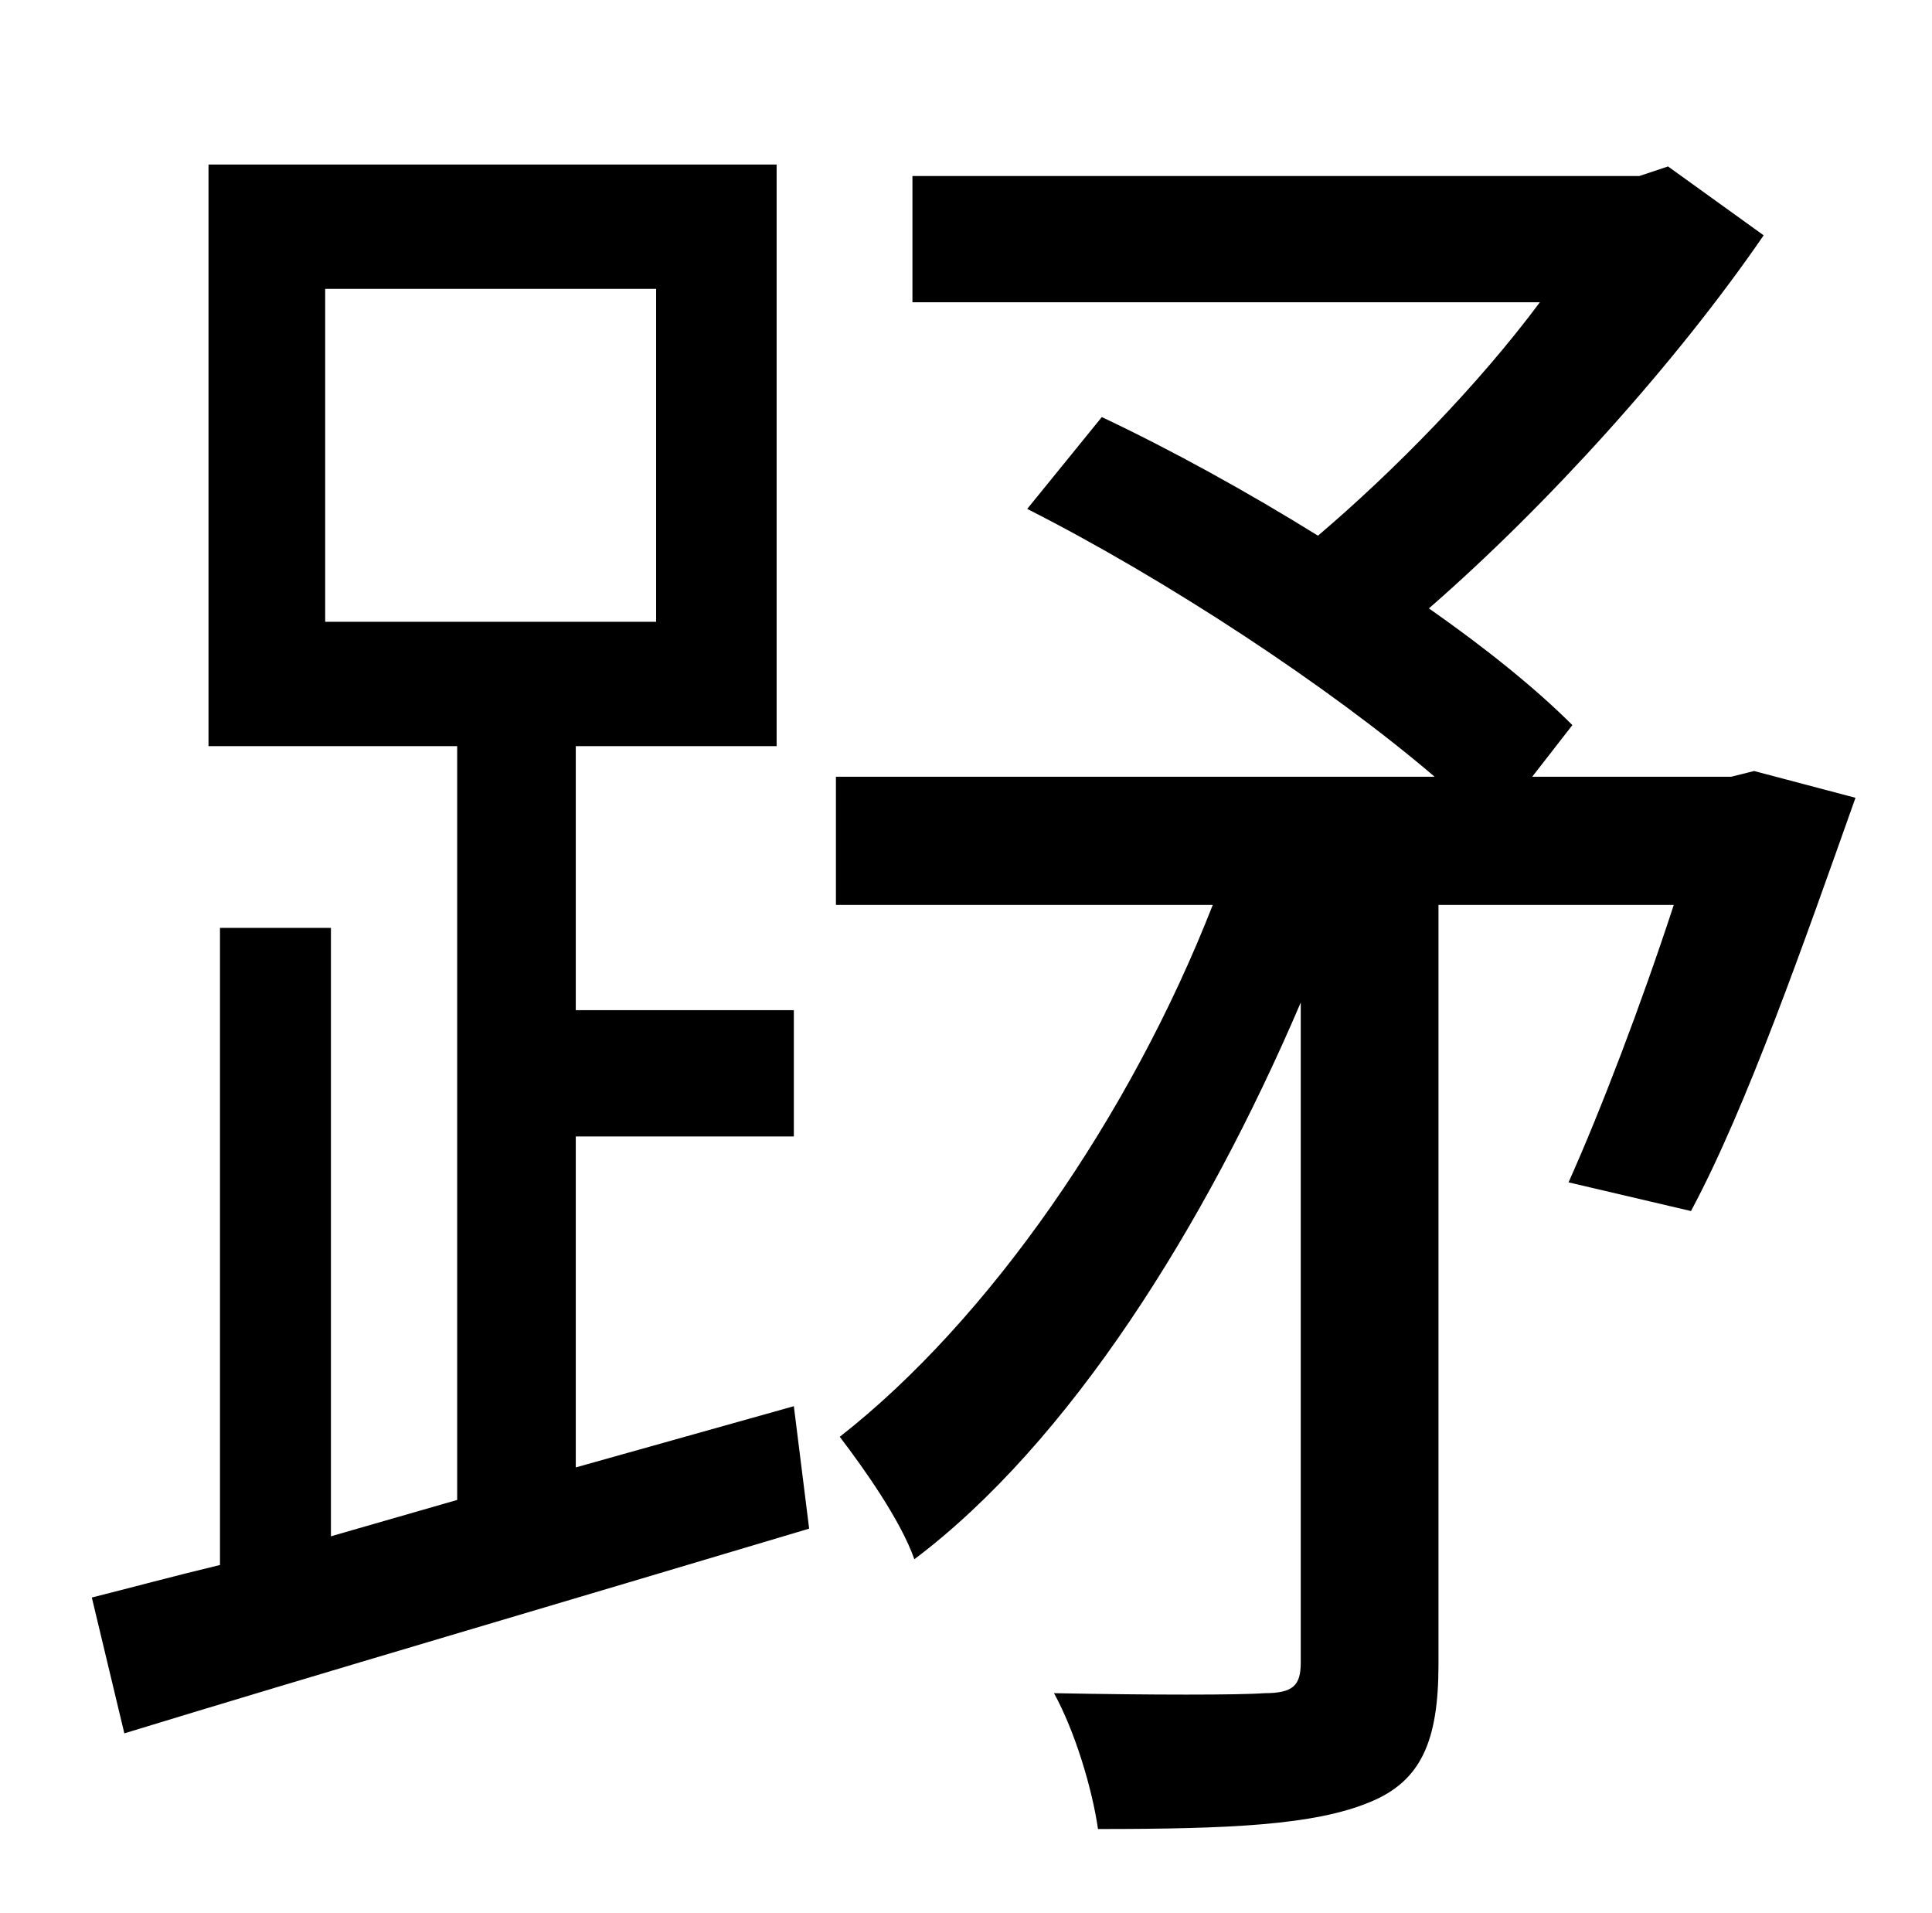 <?xml version="1.0" standalone="no"?>
<!DOCTYPE svg PUBLIC "-//W3C//DTD SVG 1.1//EN" "http://www.w3.org/Graphics/SVG/1.1/DTD/svg11.dtd" >
<svg xmlns="http://www.w3.org/2000/svg" xmlns:xlink="http://www.w3.org/1999/xlink" version="1.1" viewBox="-10 0 1010 1000">
   <path fill="currentColor"
d="M160 151v174h173v-174h-173zM291 767l114 -32l8 64c-127 38 -260 77 -358 107l-17 -71c20 -5 42 -11 67 -17v-333h58v318l66 -19v-394h-130v-304h297v304h-105v138h114v66h-114v173zM907 403l53 14c-27 76 -57 162 -86 216l-64 -15c17 -38 38 -93 55 -145h-123v397
c0 40 -9 61 -36 72c-29 12 -73 14 -142 14c-3 -21 -12 -51 -23 -71c51 1 97 1 110 0c15 0 19 -4 19 -16v-345c-50 117 -121 230 -202 291c-7 -20 -26 -47 -39 -64c78 -61 152 -168 195 -278h-197v-67h313c-55 -47 -140 -103 -213 -140l39 -48c36 17 76 39 113 62
c40 -34 84 -79 116 -122h-328v-66h380l15 -5l50 36c-46 67 -113 141 -175 195c30 21 56 42 75 61l-21 27h104z" />
</svg>
